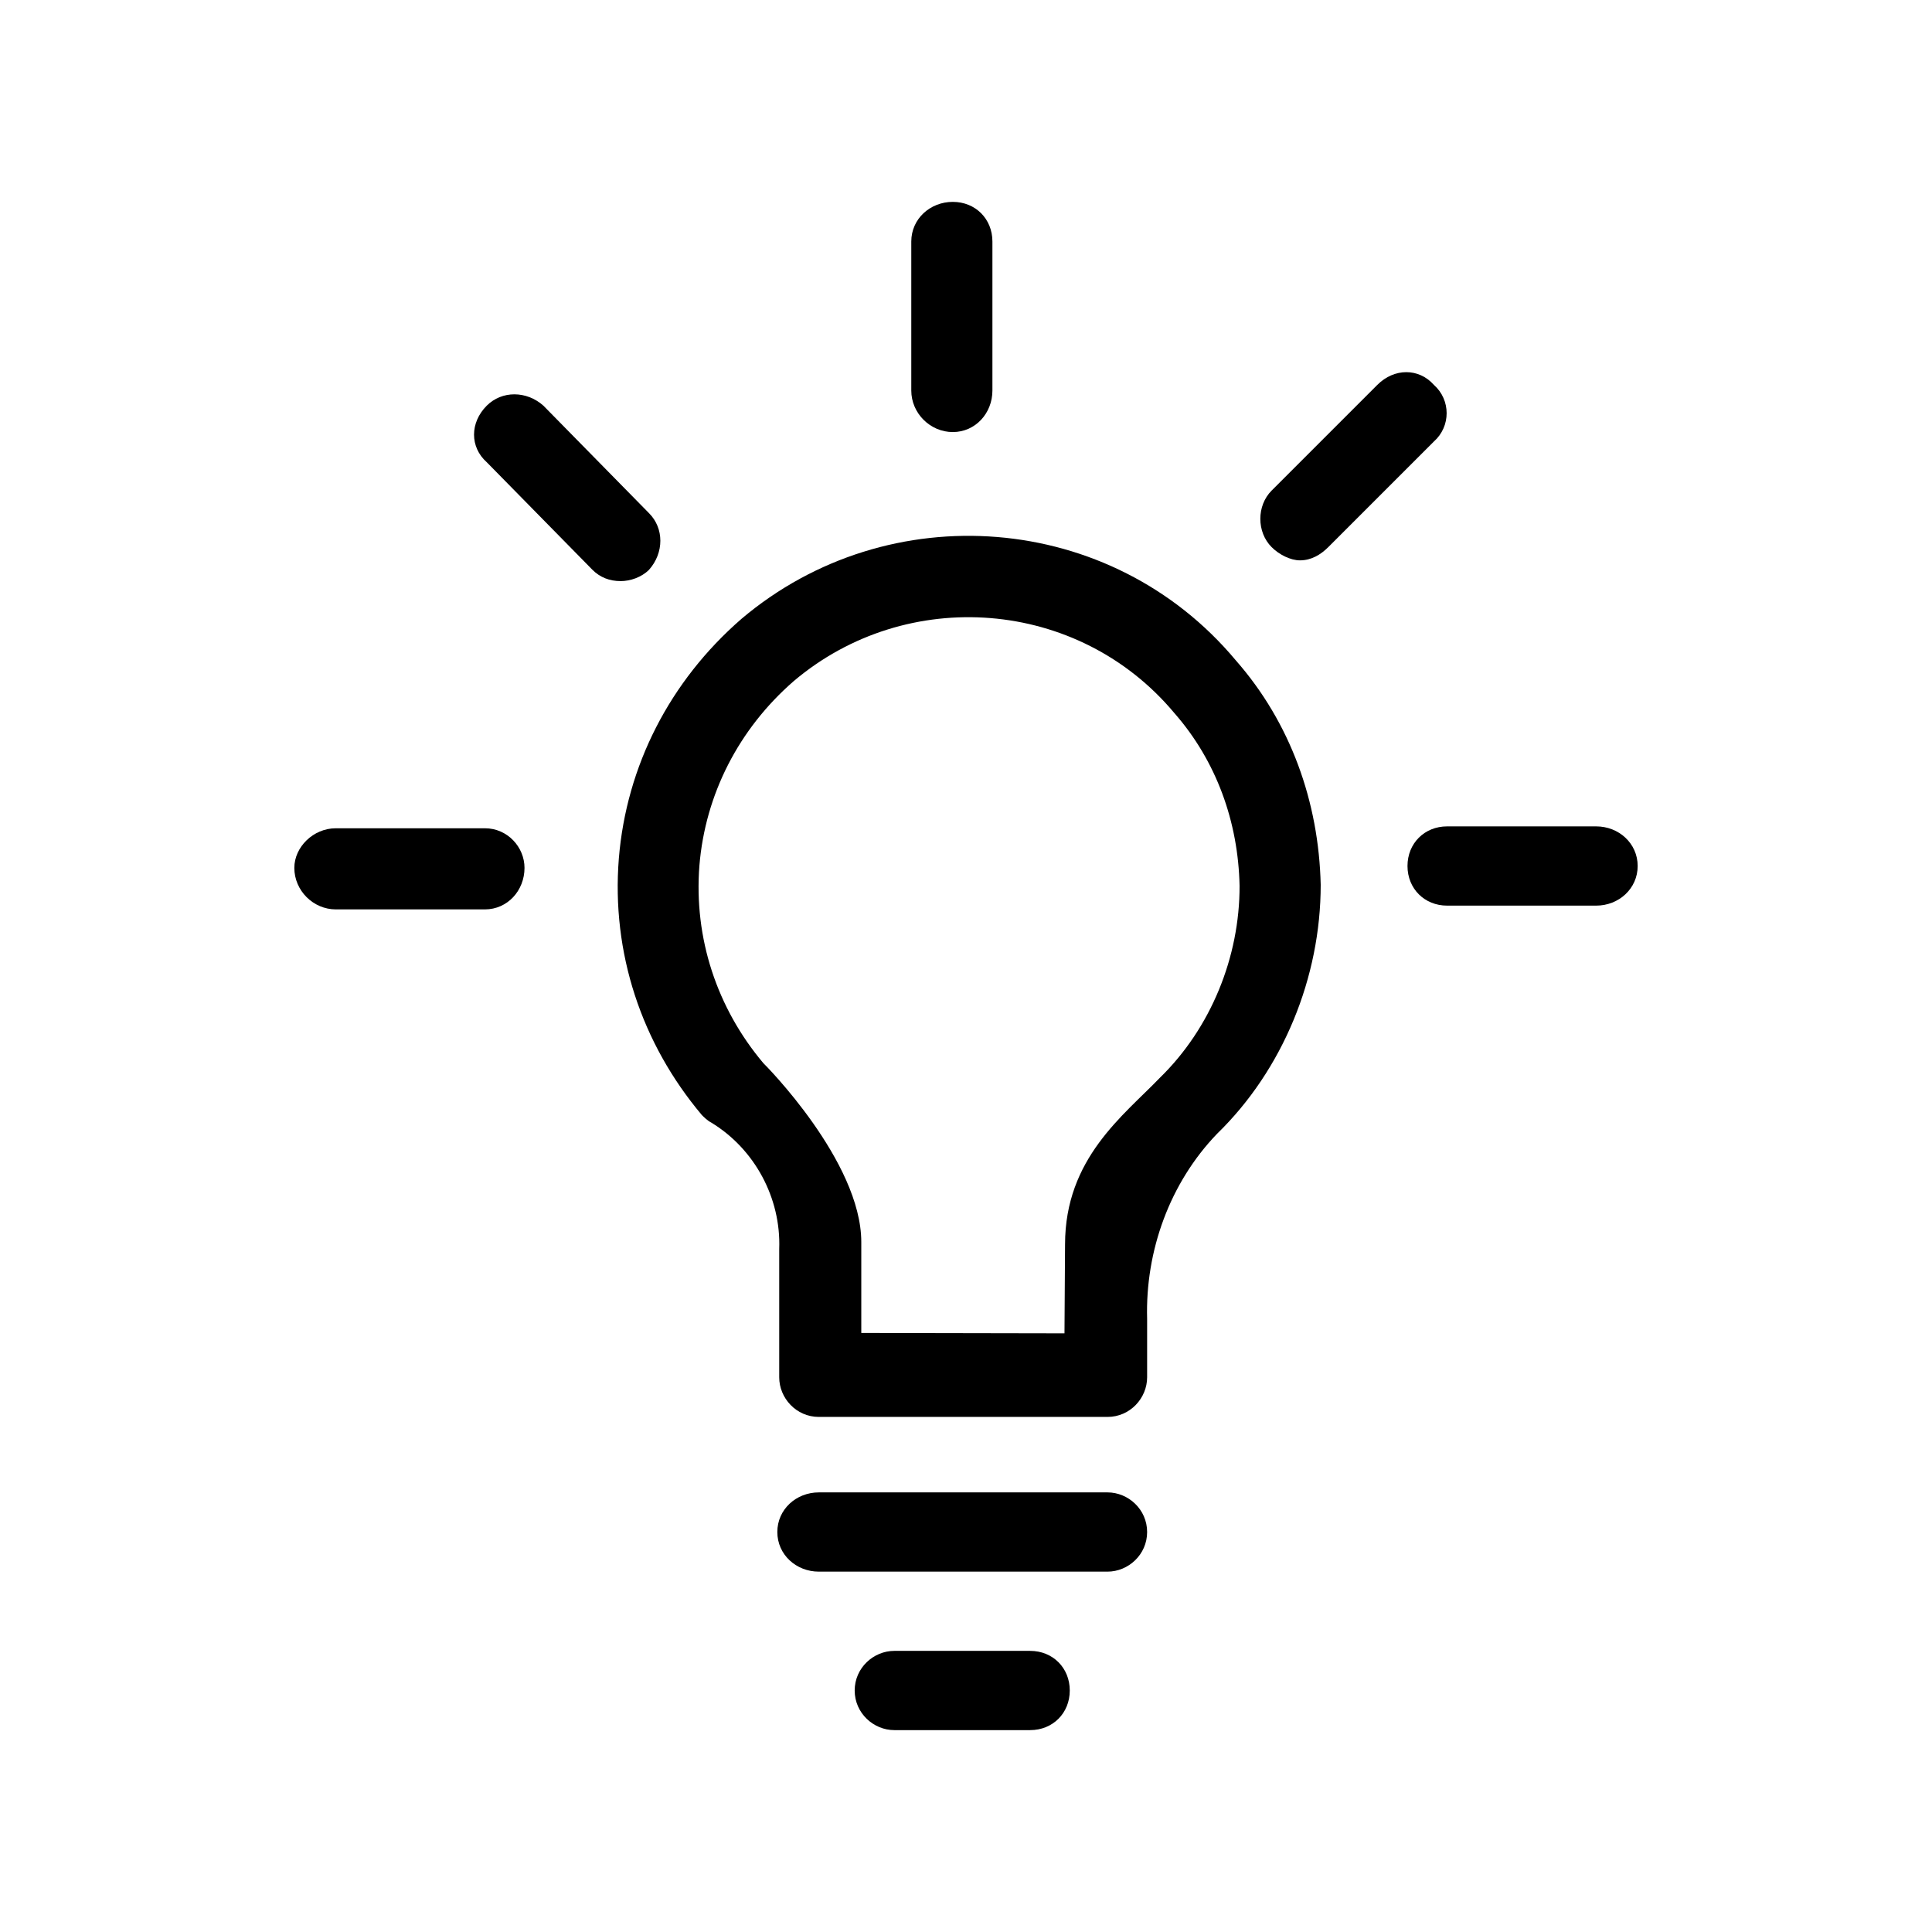 <?xml version="1.0" encoding="utf-8"?>
<!-- Generator: Adobe Illustrator 23.0.1, SVG Export Plug-In . SVG Version: 6.00 Build 0)  -->
<svg version="1.1" id="Layer_1" xmlns="http://www.w3.org/2000/svg" xmlns:xlink="http://www.w3.org/1999/xlink" x="0px" y="0px"
	 viewBox="0 0 1024 1024" style="enable-background:new 0 0 1024 1024;" xml:space="preserve">
<g>
	<path d="M344,302c8-9,8-22,0-30l-56-57c-9-8-22-8-30,0c-9,9-9,22,0,30l56,57c4,4,9,6,15,6C334,308,340,306,344,302z"/>
	<path d="M505,229c12,0,21-10,21-22v-79c0-12-9-21-21-21s-22,9-22,21v79C483,219,493,229,505,229z"/>
	<path d="M257,439h-79c-12,0-22,10-22,21c0,12,10,22,22,22h79c12,0,21-10,21-22C278,449,269,439,257,439z"/>
	<path d="M546,875h-72c-11,0-21,9-21,21s10,21,21,21h72c12,0,21-9,21-21S558,875,546,875z"/>
	<path d="M760,204c-8-9-21-9-30,0l-56,56c-8,8-8,22,0,30c4,4,10,7,15,7c6,0,11-3,15-7l56-56C769,226,769,212,760,204z"/>
	<path d="M846,438h-79c-12,0-21,9-21,21s9,21,21,21h79c12,0,22-9,22-21S858,438,846,438z"/>
	<path d="M587,791H434c-12,0-22,9-22,21s10,21,22,21h153c11,0,21-9,21-21S598,791,587,791z"/>
	<path d="M393,328c-38,33-61,78-65,127c-4,50,12,98,44,136c1,1,3,3,5,4c23,14,37,40,36,67v68c0,11,9,21,21,21h153c12,0,21-10,21-21
		v-31c-1-36,12-72,37-98c35-34,55-83,55-132c-1-44-16-86-45-119C589,271,471,262,393,328z M614.8,571.2
		c-19.2,20-50.3,42.7-50.3,88.4l-0.3,47.1l-107.7-0.2v-48.2c0-42.7-51.1-94.1-51.9-94.8c-24.6-29.2-36.9-66.2-33.9-104.7
		c3.1-37.7,20.8-72.4,50-97.8c60-50.8,150.9-43.9,201.7,16.9c22.3,25.4,33.9,57.7,34.6,91.6C657.1,507.3,641.7,545,614.8,571.2z"/>
</g>
</svg>

